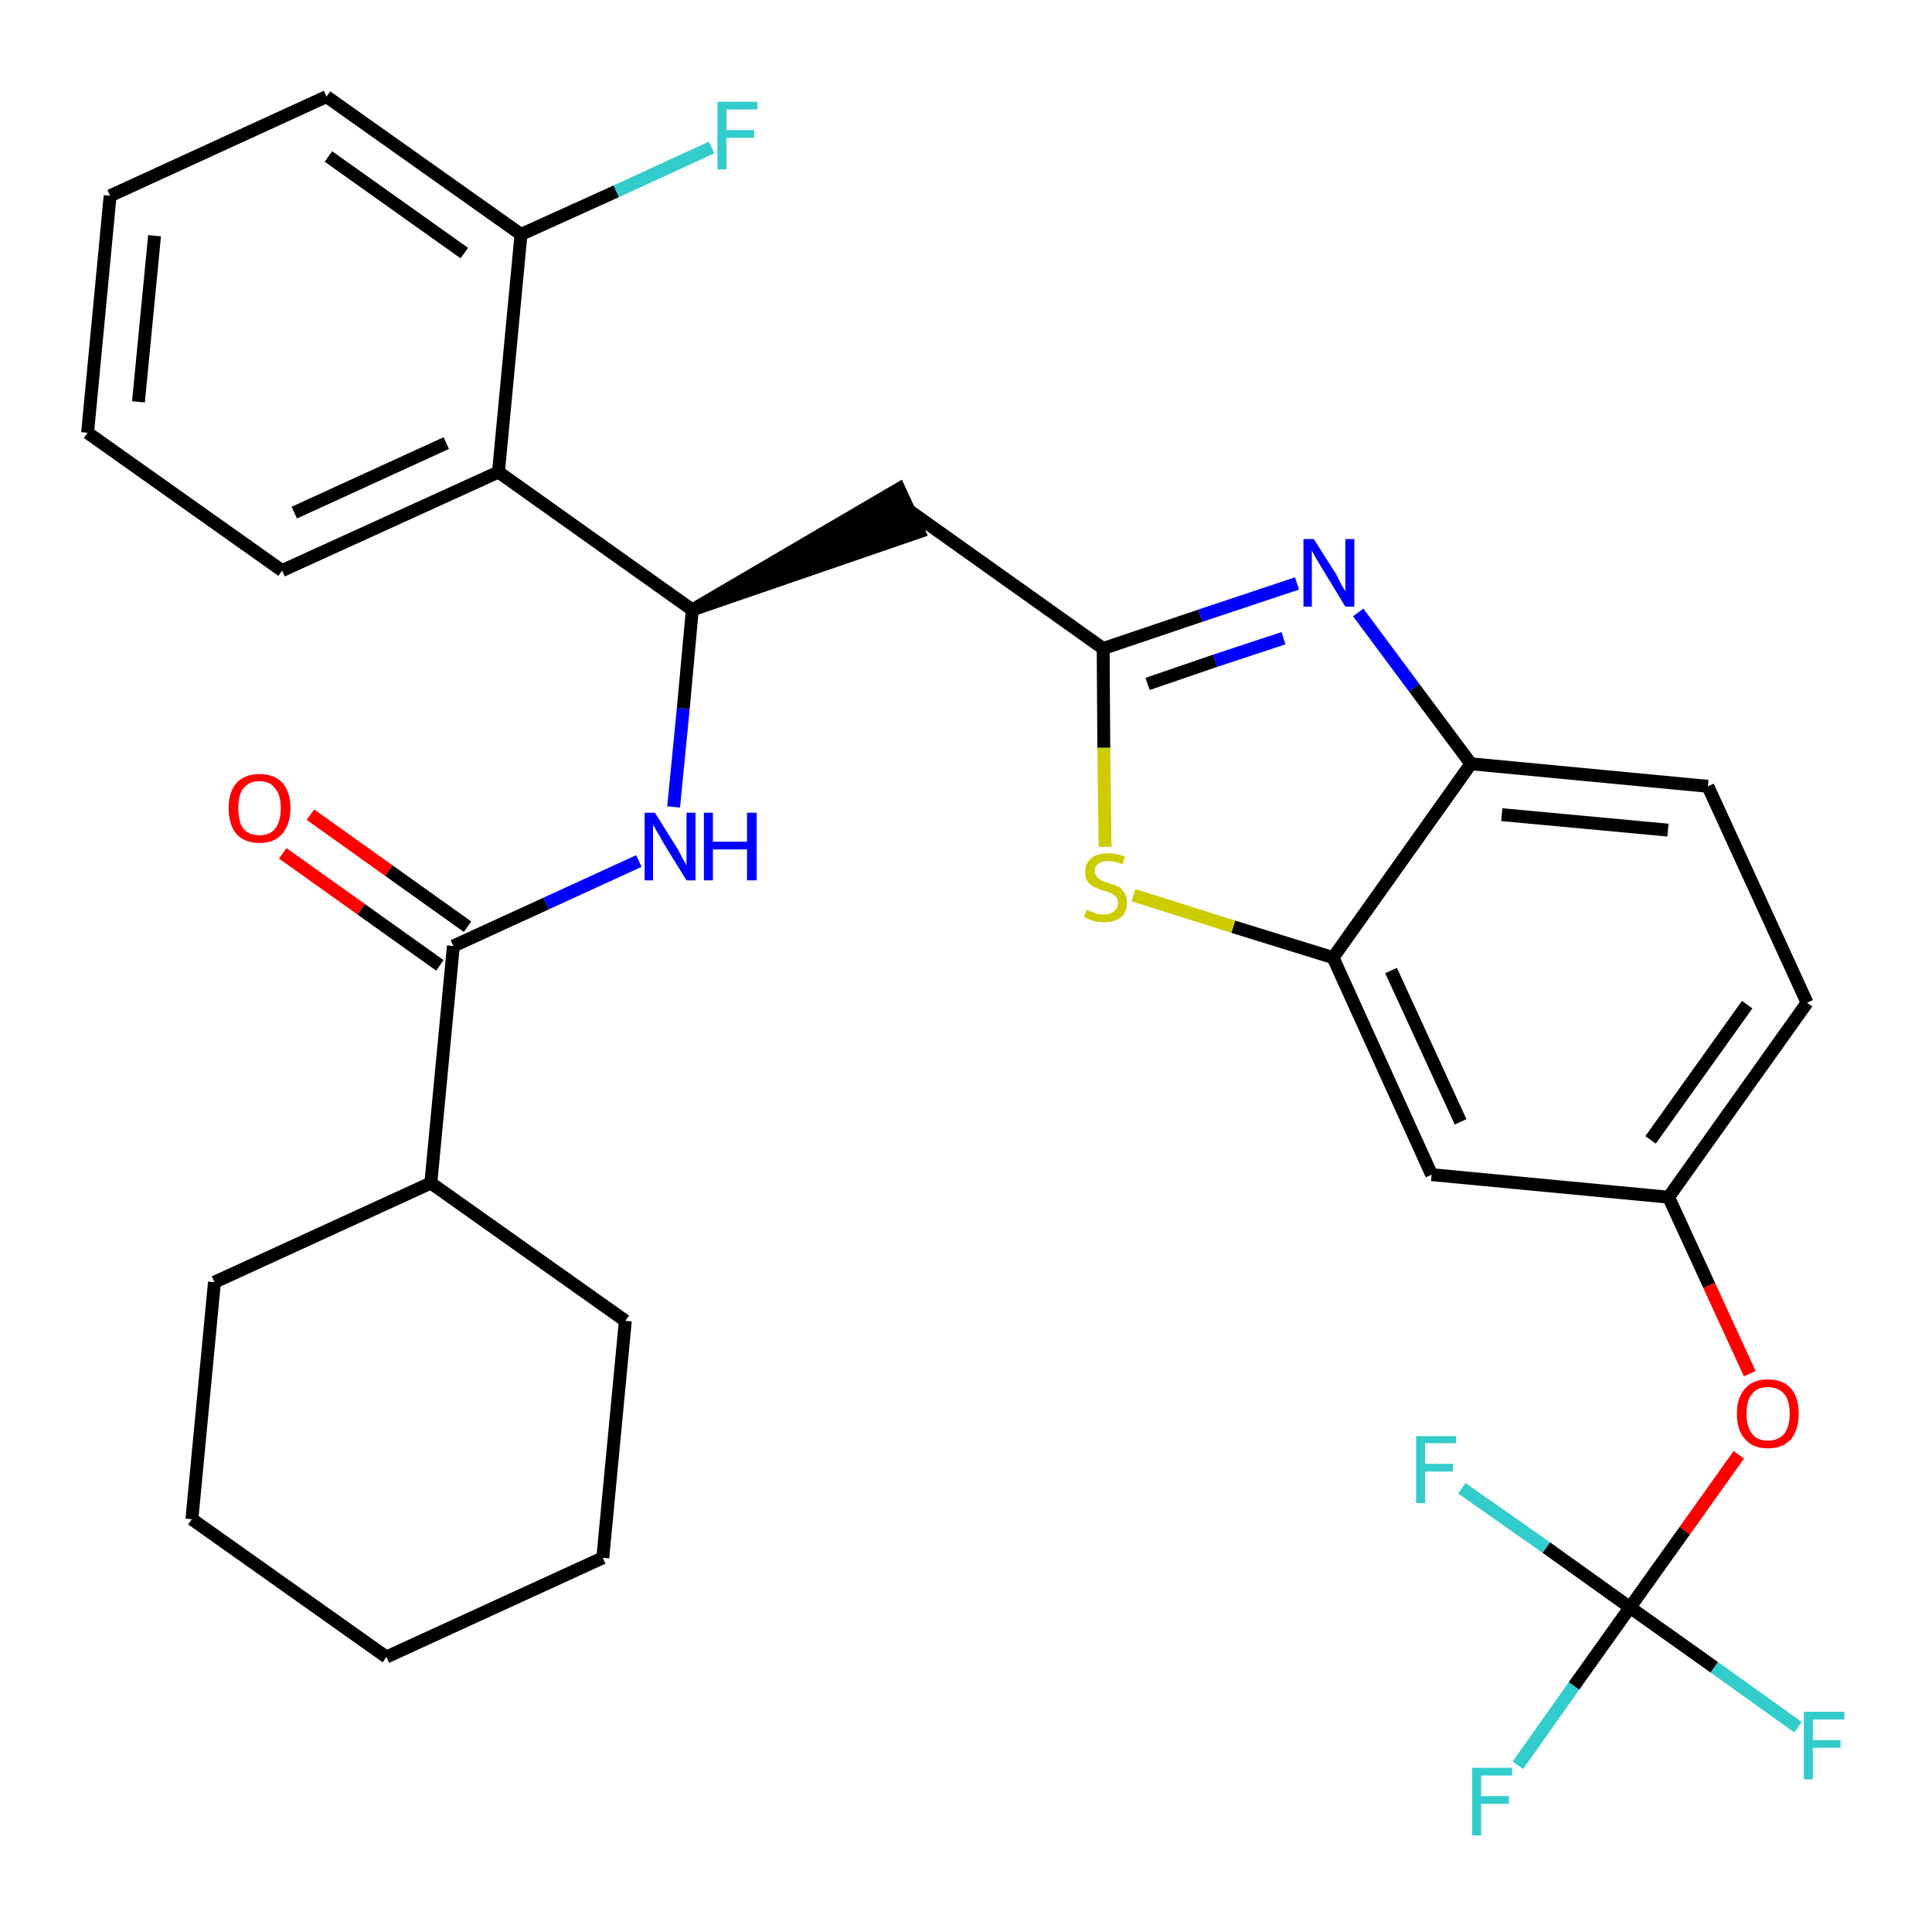 <?xml version='1.0' encoding='iso-8859-1'?>
<svg version='1.1' baseProfile='full'
              xmlns='http://www.w3.org/2000/svg'
                      xmlns:rdkit='http://www.rdkit.org/xml'
                      xmlns:xlink='http://www.w3.org/1999/xlink'
                  xml:space='preserve'
width='300px' height='300px' viewBox='0 0 300 300'>
<!-- END OF HEADER -->
<path class='bond-0 atom-0 atom-1' d='M 43.9,132.5 L 56.1,141.2' style='fill:none;fill-rule:evenodd;stroke:#FF0000;stroke-width:2.0px;stroke-linecap:butt;stroke-linejoin:miter;stroke-opacity:1' />
<path class='bond-0 atom-0 atom-1' d='M 56.1,141.2 L 68.3,149.9' style='fill:none;fill-rule:evenodd;stroke:#000000;stroke-width:2.0px;stroke-linecap:butt;stroke-linejoin:miter;stroke-opacity:1' />
<path class='bond-0 atom-0 atom-1' d='M 48.2,126.5 L 60.4,135.2' style='fill:none;fill-rule:evenodd;stroke:#FF0000;stroke-width:2.0px;stroke-linecap:butt;stroke-linejoin:miter;stroke-opacity:1' />
<path class='bond-0 atom-0 atom-1' d='M 60.4,135.2 L 72.6,143.9' style='fill:none;fill-rule:evenodd;stroke:#000000;stroke-width:2.0px;stroke-linecap:butt;stroke-linejoin:miter;stroke-opacity:1' />
<path class='bond-1 atom-1 atom-2' d='M 70.4,146.9 L 84.8,140.3' style='fill:none;fill-rule:evenodd;stroke:#000000;stroke-width:2.0px;stroke-linecap:butt;stroke-linejoin:miter;stroke-opacity:1' />
<path class='bond-1 atom-1 atom-2' d='M 84.8,140.3 L 99.2,133.7' style='fill:none;fill-rule:evenodd;stroke:#0000FF;stroke-width:2.0px;stroke-linecap:butt;stroke-linejoin:miter;stroke-opacity:1' />
<path class='bond-25 atom-1 atom-26' d='M 70.4,146.9 L 66.9,183.7' style='fill:none;fill-rule:evenodd;stroke:#000000;stroke-width:2.0px;stroke-linecap:butt;stroke-linejoin:miter;stroke-opacity:1' />
<path class='bond-2 atom-2 atom-3' d='M 104.6,125.3 L 106.1,110.0' style='fill:none;fill-rule:evenodd;stroke:#0000FF;stroke-width:2.0px;stroke-linecap:butt;stroke-linejoin:miter;stroke-opacity:1' />
<path class='bond-2 atom-2 atom-3' d='M 106.1,110.0 L 107.5,94.7' style='fill:none;fill-rule:evenodd;stroke:#000000;stroke-width:2.0px;stroke-linecap:butt;stroke-linejoin:miter;stroke-opacity:1' />
<path class='bond-3 atom-3 atom-4' d='M 107.5,94.7 L 142.7,82.6 L 139.6,75.9 Z' style='fill:#000000;fill-rule:evenodd;fill-opacity:1;stroke:#000000;stroke-width:2.0px;stroke-linecap:butt;stroke-linejoin:miter;stroke-opacity:1;' />
<path class='bond-18 atom-3 atom-19' d='M 107.5,94.7 L 77.4,73.3' style='fill:none;fill-rule:evenodd;stroke:#000000;stroke-width:2.0px;stroke-linecap:butt;stroke-linejoin:miter;stroke-opacity:1' />
<path class='bond-4 atom-4 atom-5' d='M 141.2,79.3 L 171.3,100.7' style='fill:none;fill-rule:evenodd;stroke:#000000;stroke-width:2.0px;stroke-linecap:butt;stroke-linejoin:miter;stroke-opacity:1' />
<path class='bond-5 atom-5 atom-6' d='M 171.3,100.7 L 186.4,95.6' style='fill:none;fill-rule:evenodd;stroke:#000000;stroke-width:2.0px;stroke-linecap:butt;stroke-linejoin:miter;stroke-opacity:1' />
<path class='bond-5 atom-5 atom-6' d='M 186.4,95.6 L 201.4,90.6' style='fill:none;fill-rule:evenodd;stroke:#0000FF;stroke-width:2.0px;stroke-linecap:butt;stroke-linejoin:miter;stroke-opacity:1' />
<path class='bond-5 atom-5 atom-6' d='M 178.2,106.2 L 188.7,102.6' style='fill:none;fill-rule:evenodd;stroke:#000000;stroke-width:2.0px;stroke-linecap:butt;stroke-linejoin:miter;stroke-opacity:1' />
<path class='bond-5 atom-5 atom-6' d='M 188.7,102.6 L 199.3,99.1' style='fill:none;fill-rule:evenodd;stroke:#0000FF;stroke-width:2.0px;stroke-linecap:butt;stroke-linejoin:miter;stroke-opacity:1' />
<path class='bond-31 atom-18 atom-5' d='M 171.6,131.5 L 171.4,116.1' style='fill:none;fill-rule:evenodd;stroke:#CCCC00;stroke-width:2.0px;stroke-linecap:butt;stroke-linejoin:miter;stroke-opacity:1' />
<path class='bond-31 atom-18 atom-5' d='M 171.4,116.1 L 171.3,100.7' style='fill:none;fill-rule:evenodd;stroke:#000000;stroke-width:2.0px;stroke-linecap:butt;stroke-linejoin:miter;stroke-opacity:1' />
<path class='bond-6 atom-6 atom-7' d='M 210.9,95.1 L 219.6,106.8' style='fill:none;fill-rule:evenodd;stroke:#0000FF;stroke-width:2.0px;stroke-linecap:butt;stroke-linejoin:miter;stroke-opacity:1' />
<path class='bond-6 atom-6 atom-7' d='M 219.6,106.8 L 228.4,118.6' style='fill:none;fill-rule:evenodd;stroke:#000000;stroke-width:2.0px;stroke-linecap:butt;stroke-linejoin:miter;stroke-opacity:1' />
<path class='bond-7 atom-7 atom-8' d='M 228.4,118.6 L 265.2,122.1' style='fill:none;fill-rule:evenodd;stroke:#000000;stroke-width:2.0px;stroke-linecap:butt;stroke-linejoin:miter;stroke-opacity:1' />
<path class='bond-7 atom-7 atom-8' d='M 233.2,126.5 L 259.0,128.9' style='fill:none;fill-rule:evenodd;stroke:#000000;stroke-width:2.0px;stroke-linecap:butt;stroke-linejoin:miter;stroke-opacity:1' />
<path class='bond-34 atom-17 atom-7' d='M 207.0,148.7 L 228.4,118.6' style='fill:none;fill-rule:evenodd;stroke:#000000;stroke-width:2.0px;stroke-linecap:butt;stroke-linejoin:miter;stroke-opacity:1' />
<path class='bond-8 atom-8 atom-9' d='M 265.2,122.1 L 280.6,155.7' style='fill:none;fill-rule:evenodd;stroke:#000000;stroke-width:2.0px;stroke-linecap:butt;stroke-linejoin:miter;stroke-opacity:1' />
<path class='bond-9 atom-9 atom-10' d='M 280.6,155.7 L 259.1,185.9' style='fill:none;fill-rule:evenodd;stroke:#000000;stroke-width:2.0px;stroke-linecap:butt;stroke-linejoin:miter;stroke-opacity:1' />
<path class='bond-9 atom-9 atom-10' d='M 271.3,156.0 L 256.3,177.0' style='fill:none;fill-rule:evenodd;stroke:#000000;stroke-width:2.0px;stroke-linecap:butt;stroke-linejoin:miter;stroke-opacity:1' />
<path class='bond-10 atom-10 atom-11' d='M 259.1,185.9 L 265.4,199.6' style='fill:none;fill-rule:evenodd;stroke:#000000;stroke-width:2.0px;stroke-linecap:butt;stroke-linejoin:miter;stroke-opacity:1' />
<path class='bond-10 atom-10 atom-11' d='M 265.4,199.6 L 271.7,213.3' style='fill:none;fill-rule:evenodd;stroke:#FF0000;stroke-width:2.0px;stroke-linecap:butt;stroke-linejoin:miter;stroke-opacity:1' />
<path class='bond-15 atom-10 atom-16' d='M 259.1,185.9 L 222.3,182.4' style='fill:none;fill-rule:evenodd;stroke:#000000;stroke-width:2.0px;stroke-linecap:butt;stroke-linejoin:miter;stroke-opacity:1' />
<path class='bond-11 atom-11 atom-12' d='M 270.0,225.9 L 261.6,237.7' style='fill:none;fill-rule:evenodd;stroke:#FF0000;stroke-width:2.0px;stroke-linecap:butt;stroke-linejoin:miter;stroke-opacity:1' />
<path class='bond-11 atom-11 atom-12' d='M 261.6,237.7 L 253.1,249.6' style='fill:none;fill-rule:evenodd;stroke:#000000;stroke-width:2.0px;stroke-linecap:butt;stroke-linejoin:miter;stroke-opacity:1' />
<path class='bond-12 atom-12 atom-13' d='M 253.1,249.6 L 244.4,261.8' style='fill:none;fill-rule:evenodd;stroke:#000000;stroke-width:2.0px;stroke-linecap:butt;stroke-linejoin:miter;stroke-opacity:1' />
<path class='bond-12 atom-12 atom-13' d='M 244.4,261.8 L 235.7,274.1' style='fill:none;fill-rule:evenodd;stroke:#33CCCC;stroke-width:2.0px;stroke-linecap:butt;stroke-linejoin:miter;stroke-opacity:1' />
<path class='bond-13 atom-12 atom-14' d='M 253.1,249.6 L 266.2,258.9' style='fill:none;fill-rule:evenodd;stroke:#000000;stroke-width:2.0px;stroke-linecap:butt;stroke-linejoin:miter;stroke-opacity:1' />
<path class='bond-13 atom-12 atom-14' d='M 266.2,258.9 L 279.2,268.2' style='fill:none;fill-rule:evenodd;stroke:#33CCCC;stroke-width:2.0px;stroke-linecap:butt;stroke-linejoin:miter;stroke-opacity:1' />
<path class='bond-14 atom-12 atom-15' d='M 253.1,249.6 L 240.1,240.3' style='fill:none;fill-rule:evenodd;stroke:#000000;stroke-width:2.0px;stroke-linecap:butt;stroke-linejoin:miter;stroke-opacity:1' />
<path class='bond-14 atom-12 atom-15' d='M 240.1,240.3 L 227.0,231.1' style='fill:none;fill-rule:evenodd;stroke:#33CCCC;stroke-width:2.0px;stroke-linecap:butt;stroke-linejoin:miter;stroke-opacity:1' />
<path class='bond-16 atom-16 atom-17' d='M 222.3,182.4 L 207.0,148.7' style='fill:none;fill-rule:evenodd;stroke:#000000;stroke-width:2.0px;stroke-linecap:butt;stroke-linejoin:miter;stroke-opacity:1' />
<path class='bond-16 atom-16 atom-17' d='M 226.8,174.2 L 216.0,150.7' style='fill:none;fill-rule:evenodd;stroke:#000000;stroke-width:2.0px;stroke-linecap:butt;stroke-linejoin:miter;stroke-opacity:1' />
<path class='bond-17 atom-17 atom-18' d='M 207.0,148.7 L 191.5,143.9' style='fill:none;fill-rule:evenodd;stroke:#000000;stroke-width:2.0px;stroke-linecap:butt;stroke-linejoin:miter;stroke-opacity:1' />
<path class='bond-17 atom-17 atom-18' d='M 191.5,143.9 L 176.0,139.0' style='fill:none;fill-rule:evenodd;stroke:#CCCC00;stroke-width:2.0px;stroke-linecap:butt;stroke-linejoin:miter;stroke-opacity:1' />
<path class='bond-19 atom-19 atom-20' d='M 77.4,73.3 L 43.8,88.6' style='fill:none;fill-rule:evenodd;stroke:#000000;stroke-width:2.0px;stroke-linecap:butt;stroke-linejoin:miter;stroke-opacity:1' />
<path class='bond-19 atom-19 atom-20' d='M 69.3,68.8 L 45.7,79.6' style='fill:none;fill-rule:evenodd;stroke:#000000;stroke-width:2.0px;stroke-linecap:butt;stroke-linejoin:miter;stroke-opacity:1' />
<path class='bond-32 atom-24 atom-19' d='M 80.9,36.4 L 77.4,73.3' style='fill:none;fill-rule:evenodd;stroke:#000000;stroke-width:2.0px;stroke-linecap:butt;stroke-linejoin:miter;stroke-opacity:1' />
<path class='bond-20 atom-20 atom-21' d='M 43.8,88.6 L 13.6,67.2' style='fill:none;fill-rule:evenodd;stroke:#000000;stroke-width:2.0px;stroke-linecap:butt;stroke-linejoin:miter;stroke-opacity:1' />
<path class='bond-21 atom-21 atom-22' d='M 13.6,67.2 L 17.1,30.4' style='fill:none;fill-rule:evenodd;stroke:#000000;stroke-width:2.0px;stroke-linecap:butt;stroke-linejoin:miter;stroke-opacity:1' />
<path class='bond-21 atom-21 atom-22' d='M 21.5,62.4 L 24.0,36.6' style='fill:none;fill-rule:evenodd;stroke:#000000;stroke-width:2.0px;stroke-linecap:butt;stroke-linejoin:miter;stroke-opacity:1' />
<path class='bond-22 atom-22 atom-23' d='M 17.1,30.4 L 50.7,15.0' style='fill:none;fill-rule:evenodd;stroke:#000000;stroke-width:2.0px;stroke-linecap:butt;stroke-linejoin:miter;stroke-opacity:1' />
<path class='bond-23 atom-23 atom-24' d='M 50.7,15.0 L 80.9,36.4' style='fill:none;fill-rule:evenodd;stroke:#000000;stroke-width:2.0px;stroke-linecap:butt;stroke-linejoin:miter;stroke-opacity:1' />
<path class='bond-23 atom-23 atom-24' d='M 51.0,24.3 L 72.1,39.3' style='fill:none;fill-rule:evenodd;stroke:#000000;stroke-width:2.0px;stroke-linecap:butt;stroke-linejoin:miter;stroke-opacity:1' />
<path class='bond-24 atom-24 atom-25' d='M 80.9,36.4 L 95.7,29.7' style='fill:none;fill-rule:evenodd;stroke:#000000;stroke-width:2.0px;stroke-linecap:butt;stroke-linejoin:miter;stroke-opacity:1' />
<path class='bond-24 atom-24 atom-25' d='M 95.7,29.7 L 110.5,22.9' style='fill:none;fill-rule:evenodd;stroke:#33CCCC;stroke-width:2.0px;stroke-linecap:butt;stroke-linejoin:miter;stroke-opacity:1' />
<path class='bond-26 atom-26 atom-27' d='M 66.9,183.7 L 33.3,199.1' style='fill:none;fill-rule:evenodd;stroke:#000000;stroke-width:2.0px;stroke-linecap:butt;stroke-linejoin:miter;stroke-opacity:1' />
<path class='bond-33 atom-31 atom-26' d='M 97.1,205.1 L 66.9,183.7' style='fill:none;fill-rule:evenodd;stroke:#000000;stroke-width:2.0px;stroke-linecap:butt;stroke-linejoin:miter;stroke-opacity:1' />
<path class='bond-27 atom-27 atom-28' d='M 33.3,199.1 L 29.8,235.9' style='fill:none;fill-rule:evenodd;stroke:#000000;stroke-width:2.0px;stroke-linecap:butt;stroke-linejoin:miter;stroke-opacity:1' />
<path class='bond-28 atom-28 atom-29' d='M 29.8,235.9 L 60.0,257.3' style='fill:none;fill-rule:evenodd;stroke:#000000;stroke-width:2.0px;stroke-linecap:butt;stroke-linejoin:miter;stroke-opacity:1' />
<path class='bond-29 atom-29 atom-30' d='M 60.0,257.3 L 93.6,241.9' style='fill:none;fill-rule:evenodd;stroke:#000000;stroke-width:2.0px;stroke-linecap:butt;stroke-linejoin:miter;stroke-opacity:1' />
<path class='bond-30 atom-30 atom-31' d='M 93.6,241.9 L 97.1,205.1' style='fill:none;fill-rule:evenodd;stroke:#000000;stroke-width:2.0px;stroke-linecap:butt;stroke-linejoin:miter;stroke-opacity:1' />
<path  class='atom-0' d='M 35.5 125.5
Q 35.5 123.0, 36.7 121.6
Q 38.0 120.2, 40.3 120.2
Q 42.6 120.2, 43.9 121.6
Q 45.1 123.0, 45.1 125.5
Q 45.1 128.0, 43.8 129.5
Q 42.6 130.9, 40.3 130.9
Q 38.0 130.9, 36.7 129.5
Q 35.5 128.0, 35.5 125.5
M 40.3 129.7
Q 41.9 129.7, 42.7 128.7
Q 43.6 127.6, 43.6 125.5
Q 43.6 123.4, 42.7 122.4
Q 41.9 121.3, 40.3 121.3
Q 38.7 121.3, 37.8 122.4
Q 37.0 123.4, 37.0 125.5
Q 37.0 127.6, 37.8 128.7
Q 38.7 129.7, 40.3 129.7
' fill='#FF0000'/>
<path  class='atom-2' d='M 101.7 126.2
L 105.2 131.8
Q 105.5 132.3, 106.0 133.3
Q 106.6 134.3, 106.6 134.4
L 106.6 126.2
L 108.0 126.2
L 108.0 136.7
L 106.6 136.7
L 102.9 130.7
Q 102.5 129.9, 102.0 129.1
Q 101.6 128.3, 101.4 128.1
L 101.4 136.7
L 100.1 136.7
L 100.1 126.2
L 101.7 126.2
' fill='#0000FF'/>
<path  class='atom-2' d='M 109.3 126.2
L 110.7 126.2
L 110.7 130.7
L 116.0 130.7
L 116.0 126.2
L 117.5 126.2
L 117.5 136.7
L 116.0 136.7
L 116.0 131.9
L 110.7 131.9
L 110.7 136.7
L 109.3 136.7
L 109.3 126.2
' fill='#0000FF'/>
<path  class='atom-6' d='M 204.0 83.7
L 207.5 89.2
Q 207.8 89.8, 208.3 90.8
Q 208.9 91.8, 208.9 91.8
L 208.9 83.7
L 210.3 83.7
L 210.3 94.2
L 208.9 94.2
L 205.2 88.1
Q 204.8 87.4, 204.3 86.6
Q 203.9 85.8, 203.7 85.5
L 203.7 94.2
L 202.4 94.2
L 202.4 83.7
L 204.0 83.7
' fill='#0000FF'/>
<path  class='atom-11' d='M 269.7 219.5
Q 269.7 217.0, 271.0 215.6
Q 272.2 214.2, 274.5 214.2
Q 276.9 214.2, 278.1 215.6
Q 279.3 217.0, 279.3 219.5
Q 279.3 222.0, 278.1 223.5
Q 276.8 224.9, 274.5 224.9
Q 272.2 224.9, 271.0 223.5
Q 269.7 222.1, 269.7 219.5
M 274.5 223.7
Q 276.1 223.7, 277.0 222.7
Q 277.9 221.6, 277.9 219.5
Q 277.9 217.4, 277.0 216.4
Q 276.1 215.4, 274.5 215.4
Q 272.9 215.4, 272.1 216.4
Q 271.2 217.4, 271.2 219.5
Q 271.2 221.6, 272.1 222.7
Q 272.9 223.7, 274.5 223.7
' fill='#FF0000'/>
<path  class='atom-13' d='M 228.6 274.5
L 234.8 274.5
L 234.8 275.7
L 230.0 275.7
L 230.0 278.9
L 234.3 278.9
L 234.3 280.1
L 230.0 280.1
L 230.0 285.0
L 228.6 285.0
L 228.6 274.5
' fill='#33CCCC'/>
<path  class='atom-14' d='M 280.1 265.8
L 286.4 265.8
L 286.4 267.0
L 281.5 267.0
L 281.5 270.2
L 285.8 270.2
L 285.8 271.4
L 281.5 271.4
L 281.5 276.3
L 280.1 276.3
L 280.1 265.8
' fill='#33CCCC'/>
<path  class='atom-15' d='M 219.9 223.0
L 226.1 223.0
L 226.1 224.1
L 221.3 224.1
L 221.3 227.3
L 225.6 227.3
L 225.6 228.5
L 221.3 228.5
L 221.3 233.4
L 219.9 233.4
L 219.9 223.0
' fill='#33CCCC'/>
<path  class='atom-18' d='M 168.7 141.3
Q 168.8 141.3, 169.3 141.5
Q 169.8 141.7, 170.3 141.9
Q 170.9 142.0, 171.4 142.0
Q 172.4 142.0, 173.0 141.5
Q 173.6 141.0, 173.6 140.2
Q 173.6 139.6, 173.3 139.3
Q 173.0 138.9, 172.5 138.7
Q 172.1 138.5, 171.4 138.3
Q 170.4 138.0, 169.9 137.7
Q 169.3 137.5, 168.9 136.9
Q 168.5 136.4, 168.5 135.4
Q 168.5 134.1, 169.4 133.3
Q 170.3 132.5, 172.1 132.5
Q 173.3 132.5, 174.7 133.0
L 174.3 134.2
Q 173.1 133.7, 172.1 133.7
Q 171.1 133.7, 170.6 134.1
Q 170.0 134.5, 170.0 135.2
Q 170.0 135.8, 170.3 136.1
Q 170.6 136.5, 171.0 136.7
Q 171.4 136.9, 172.1 137.1
Q 173.1 137.4, 173.7 137.7
Q 174.2 138.0, 174.6 138.6
Q 175.0 139.2, 175.0 140.2
Q 175.0 141.6, 174.1 142.4
Q 173.1 143.2, 171.5 143.2
Q 170.5 143.2, 169.8 143.0
Q 169.1 142.8, 168.3 142.4
L 168.7 141.3
' fill='#CCCC00'/>
<path  class='atom-25' d='M 111.4 15.8
L 117.6 15.8
L 117.6 17.0
L 112.8 17.0
L 112.8 20.2
L 117.1 20.2
L 117.1 21.4
L 112.8 21.4
L 112.8 26.3
L 111.4 26.3
L 111.4 15.8
' fill='#33CCCC'/>
</svg>

